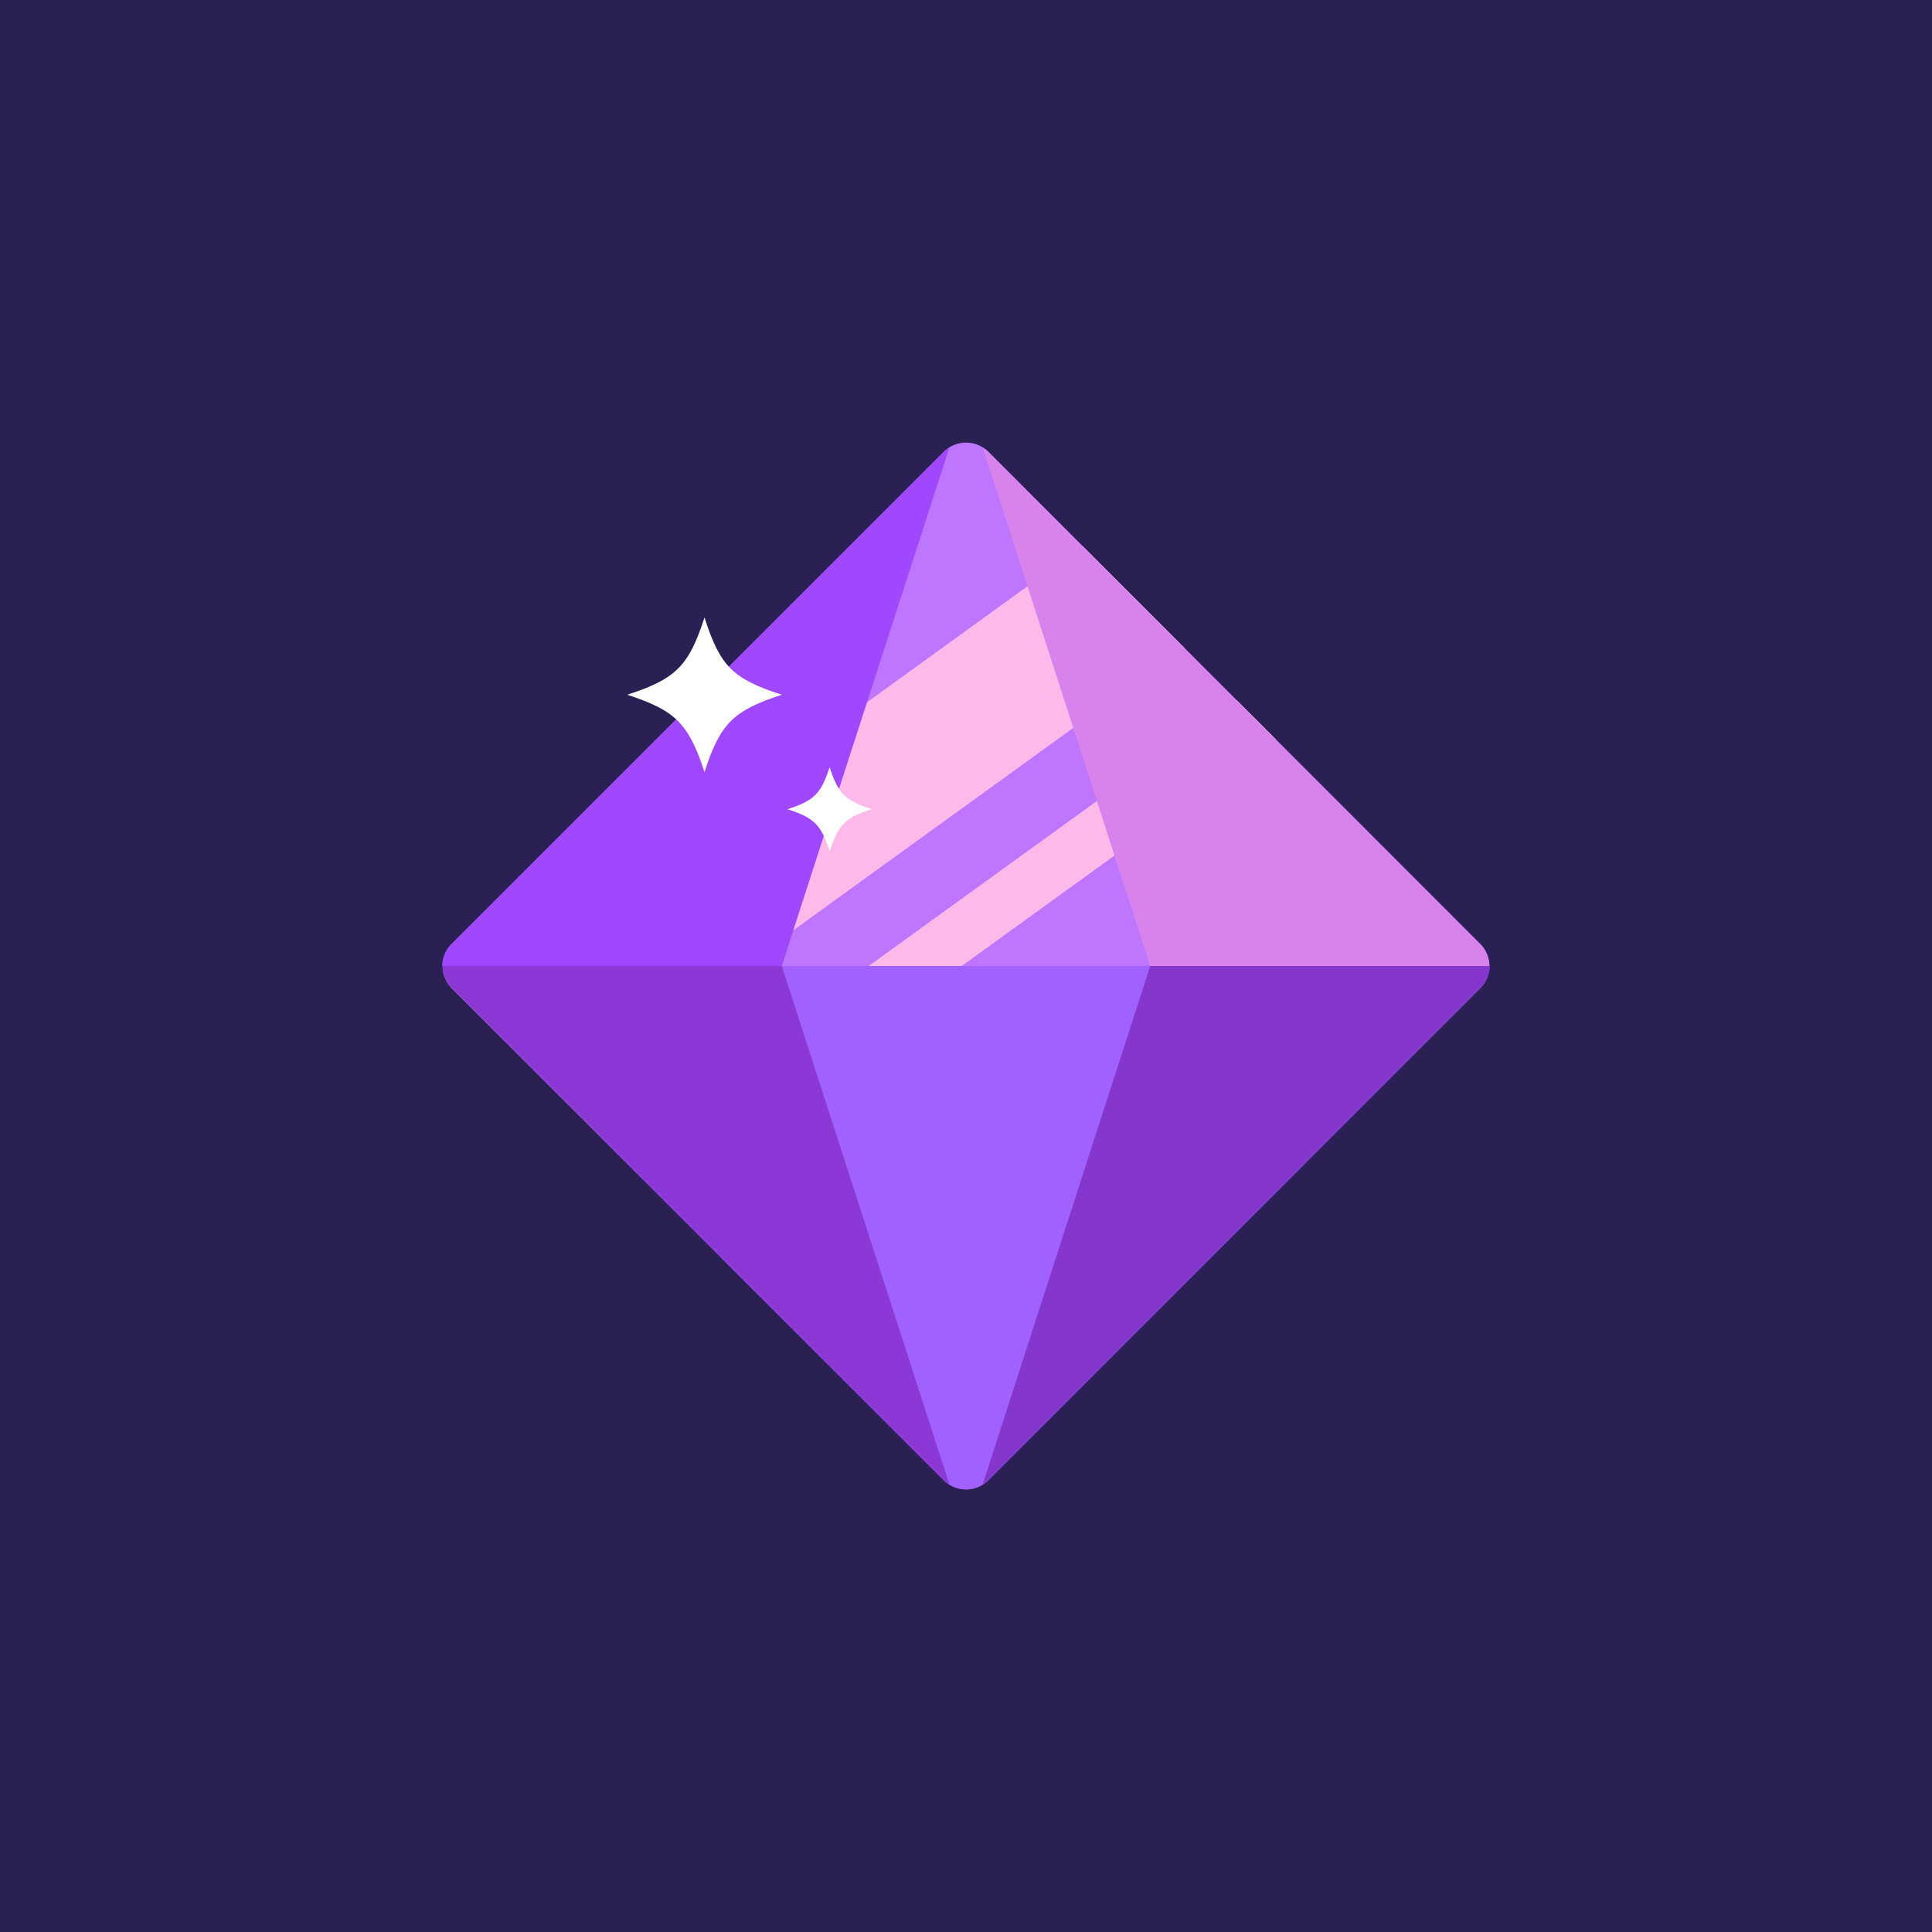 <svg xmlns="http://www.w3.org/2000/svg" viewBox="0 0 200 200"><defs><style>.cls-1{fill:#2b2054;}.cls-2{fill:#be75ff;}.cls-3{fill:#feb9eb;}.cls-4{fill:#a061ff;}.cls-5{fill:#9f48ff;}.cls-6{fill:#d783eb;}.cls-7{fill:#8b38d6;}.cls-8{fill:#8536cd;}.cls-9{fill:#fff;}</style></defs><title>crystal2</title><g id="objects"><rect class="cls-1" x="-6.33" y="-6.33" width="212.67" height="212.67"/><path class="cls-2" d="M153.23,97.7a3.25,3.25,0,0,1,0,4.6l-50.92,50.93a3.27,3.27,0,0,1-4.61,0L46.77,102.31a3.27,3.27,0,0,1,0-4.61L97.7,46.77a3.27,3.27,0,0,1,4.61,0Z"/><path class="cls-3" d="M132.05,76.51,74.49,118.12l-3.3-4.57L128,72.47Zm-9.46-9.46-10.5-10.5L63.79,91.47l8.59,11.88Z"/><path class="cls-4" d="M74.57,130.1,97.7,153.23a3.27,3.27,0,0,0,4.61,0L135,120.54l7.7-20.54H60.06Z"/><path class="cls-5" d="M98.28,46.32a3,3,0,0,0-.58.45L46.77,97.7a3.21,3.21,0,0,0-1,2.3H80.93Z"/><path class="cls-6" d="M119.07,100h35.11a3.26,3.26,0,0,0-1-2.3L102.31,46.77a4.1,4.1,0,0,0-.59-.46Z"/><path class="cls-7" d="M97.7,153.23a3.23,3.23,0,0,0,.59.46L80.93,100H45.82a3.25,3.25,0,0,0,1,2.31Z"/><path class="cls-8" d="M119.07,100l-17.35,53.69a4.1,4.1,0,0,0,.59-.46l50.92-50.93a3.26,3.26,0,0,0,1-2.3Z"/><path class="cls-9" d="M80.93,71.92c-5.05,1.64-6.38,3-8,8-1.64-5-3-6.38-8-8,5.06-1.64,6.38-3,8-8C74.55,69,75.88,70.28,80.93,71.92Z"/><path class="cls-9" d="M90.24,83.76c-2.74.89-3.46,1.61-4.35,4.36-.89-2.74-1.61-3.46-4.36-4.35,2.74-.89,3.47-1.61,4.35-4.35C86.77,82.16,87.49,82.88,90.24,83.76Z"/></g></svg>